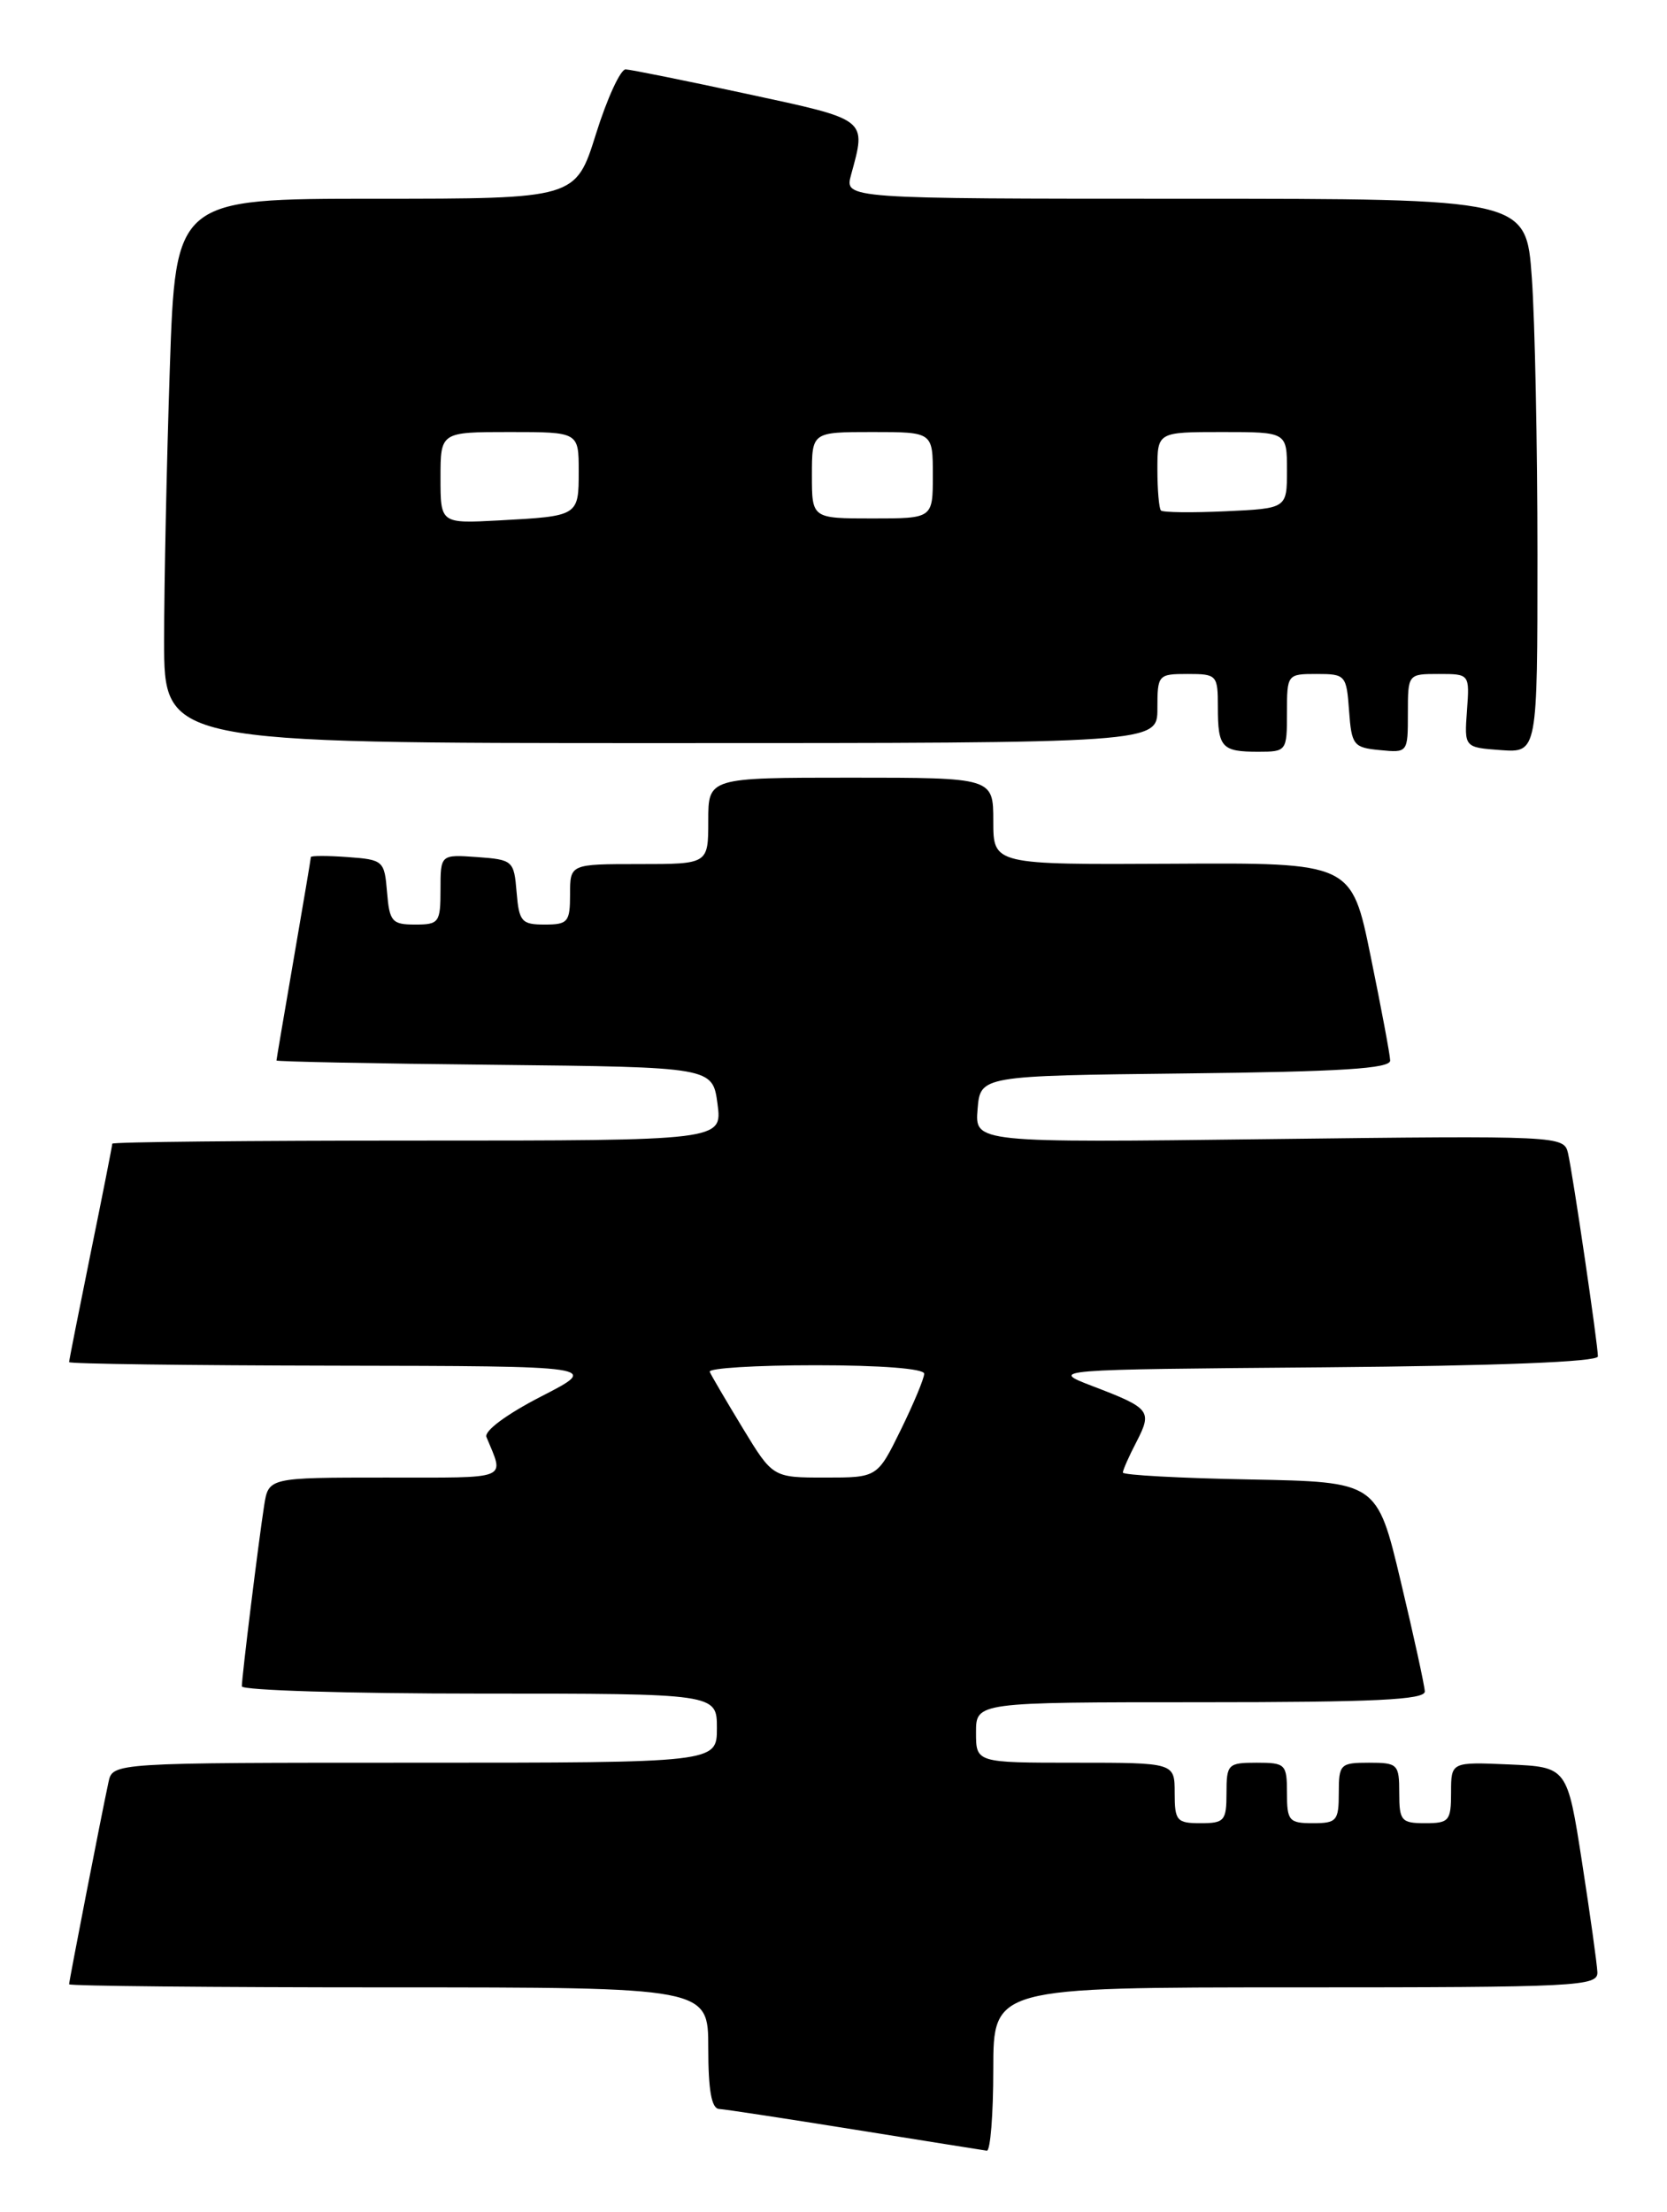 <?xml version="1.0" encoding="UTF-8" standalone="no"?>
<!DOCTYPE svg PUBLIC "-//W3C//DTD SVG 1.1//EN" "http://www.w3.org/Graphics/SVG/1.1/DTD/svg11.dtd" >
<svg xmlns="http://www.w3.org/2000/svg" xmlns:xlink="http://www.w3.org/1999/xlink" version="1.1" viewBox="0 0 193 256">
 <g >
 <path fill="currentColor"
d=" M 115.00 239.50 C 115.00 230.00 115.00 230.00 150.00 230.00 C 182.69 230.00 185.00 229.88 184.94 228.25 C 184.90 227.29 184.10 221.55 183.16 215.50 C 181.45 204.50 181.45 204.50 174.72 204.20 C 168.00 203.91 168.00 203.91 168.00 207.45 C 168.00 210.73 167.77 211.00 165.00 211.00 C 162.24 211.00 162.00 210.72 162.00 207.50 C 162.00 204.17 161.83 204.00 158.50 204.00 C 155.17 204.00 155.00 204.17 155.00 207.50 C 155.00 210.72 154.76 211.00 152.00 211.00 C 149.24 211.00 149.00 210.72 149.00 207.50 C 149.00 204.17 148.83 204.00 145.50 204.00 C 142.17 204.00 142.00 204.17 142.00 207.50 C 142.00 210.72 141.76 211.00 139.00 211.00 C 136.24 211.00 136.00 210.72 136.00 207.50 C 136.00 204.00 136.00 204.00 124.50 204.00 C 113.00 204.00 113.00 204.00 113.00 200.50 C 113.00 197.00 113.00 197.00 139.00 197.00 C 159.16 197.00 164.99 196.72 164.96 195.75 C 164.93 195.06 163.68 189.32 162.17 183.00 C 159.43 171.50 159.43 171.50 144.72 171.22 C 136.62 171.07 130.00 170.71 130.00 170.42 C 130.00 170.14 130.71 168.52 131.59 166.84 C 133.42 163.28 133.18 162.97 126.50 160.42 C 121.50 158.50 121.50 158.50 153.25 158.24 C 173.41 158.07 185.00 157.61 185.00 156.98 C 185.00 155.59 182.11 135.94 181.54 133.46 C 181.07 131.45 180.64 131.42 146.97 131.83 C 112.86 132.25 112.86 132.25 113.18 128.37 C 113.50 124.50 113.50 124.50 137.25 124.23 C 155.28 124.03 160.99 123.67 160.95 122.73 C 160.93 122.05 159.91 116.63 158.69 110.67 C 156.48 99.84 156.48 99.84 135.74 99.96 C 115.00 100.07 115.00 100.07 115.00 95.04 C 115.00 90.00 115.00 90.00 98.50 90.00 C 82.00 90.00 82.00 90.00 82.00 95.00 C 82.00 100.00 82.00 100.00 74.00 100.00 C 66.00 100.00 66.00 100.00 66.00 103.50 C 66.00 106.71 65.75 107.00 63.06 107.00 C 60.39 107.00 60.09 106.66 59.81 103.25 C 59.51 99.61 59.38 99.49 55.25 99.19 C 51.00 98.89 51.00 98.89 51.00 102.94 C 51.00 106.77 50.83 107.00 48.06 107.00 C 45.39 107.00 45.09 106.66 44.81 103.25 C 44.51 99.61 44.38 99.49 40.25 99.19 C 37.91 99.02 36.00 99.02 35.99 99.19 C 35.99 99.36 35.09 104.67 34.00 111.00 C 32.91 117.33 32.01 122.60 32.01 122.73 C 32.00 122.86 43.36 123.09 57.25 123.23 C 82.50 123.50 82.50 123.50 83.07 127.75 C 83.63 132.00 83.63 132.00 48.32 132.00 C 28.89 132.00 13.00 132.16 13.00 132.36 C 13.00 132.56 11.88 138.25 10.50 145.00 C 9.13 151.75 8.00 157.44 8.00 157.64 C 8.00 157.84 21.84 158.02 38.75 158.05 C 69.50 158.10 69.50 158.10 62.66 161.61 C 58.65 163.67 56.03 165.61 56.32 166.31 C 58.39 171.35 59.26 171.00 44.65 171.00 C 31.09 171.00 31.09 171.00 30.58 174.25 C 29.94 178.35 28.00 194.04 28.00 195.16 C 28.00 195.62 40.38 196.00 55.50 196.00 C 83.00 196.00 83.00 196.00 83.00 200.00 C 83.00 204.00 83.00 204.00 48.02 204.00 C 13.04 204.00 13.04 204.00 12.56 206.25 C 11.73 210.10 8.00 229.26 8.00 229.64 C 8.00 229.84 24.65 230.00 45.00 230.00 C 82.00 230.00 82.00 230.00 82.00 237.00 C 82.00 241.90 82.38 244.02 83.25 244.07 C 83.94 244.11 91.03 245.19 99.00 246.47 C 106.97 247.75 113.84 248.84 114.25 248.90 C 114.66 248.95 115.00 244.72 115.00 239.50 Z  M 149.00 82.50 C 149.00 78.04 149.03 78.00 152.44 78.00 C 155.78 78.00 155.89 78.13 156.19 82.25 C 156.48 86.24 156.70 86.52 159.75 86.81 C 162.99 87.13 163.00 87.11 163.00 82.56 C 163.00 78.00 163.00 78.00 166.58 78.00 C 170.15 78.00 170.15 78.00 169.84 82.25 C 169.53 86.50 169.53 86.50 173.76 86.81 C 178.00 87.11 178.00 87.11 178.00 64.21 C 178.00 51.61 177.71 37.19 177.35 32.15 C 176.70 23.00 176.70 23.00 137.24 23.00 C 97.78 23.00 97.78 23.00 98.53 20.25 C 100.32 13.70 100.57 13.90 86.50 10.87 C 79.35 9.33 73.02 8.05 72.43 8.03 C 71.84 8.02 70.29 11.38 69.00 15.50 C 66.65 23.00 66.65 23.00 43.48 23.00 C 20.32 23.00 20.32 23.00 19.66 42.66 C 19.30 53.47 19.00 67.65 19.00 74.16 C 19.00 86.00 19.00 86.00 76.50 86.00 C 134.00 86.00 134.00 86.00 134.00 82.00 C 134.00 78.10 134.08 78.00 137.50 78.00 C 140.89 78.00 141.00 78.12 141.00 81.83 C 141.00 86.51 141.44 87.00 145.67 87.00 C 148.95 87.00 149.00 86.93 149.00 82.50 Z  M 85.98 165.26 C 84.07 162.11 82.35 159.19 82.17 158.76 C 81.98 158.34 87.50 158.00 94.42 158.00 C 101.95 158.00 107.00 158.39 107.00 158.98 C 107.00 159.52 105.78 162.44 104.29 165.48 C 101.58 171.00 101.58 171.00 95.53 171.00 C 89.47 171.00 89.47 171.00 85.98 165.26 Z  M 51.00 55.30 C 51.00 50.00 51.00 50.00 59.00 50.00 C 67.00 50.00 67.00 50.00 67.00 54.53 C 67.00 59.73 67.00 59.73 57.75 60.23 C 51.00 60.59 51.00 60.59 51.00 55.30 Z  M 94.00 55.00 C 94.00 50.00 94.00 50.00 101.00 50.00 C 108.00 50.00 108.00 50.00 108.00 55.00 C 108.00 60.00 108.00 60.00 101.00 60.00 C 94.00 60.00 94.00 60.00 94.00 55.00 Z  M 134.41 59.08 C 134.19 58.85 134.00 56.72 134.00 54.33 C 134.00 50.00 134.00 50.00 141.50 50.00 C 149.00 50.00 149.00 50.00 149.00 54.42 C 149.00 58.84 149.00 58.84 141.91 59.17 C 138.01 59.35 134.64 59.31 134.41 59.08 Z "/>
</g>
</svg>